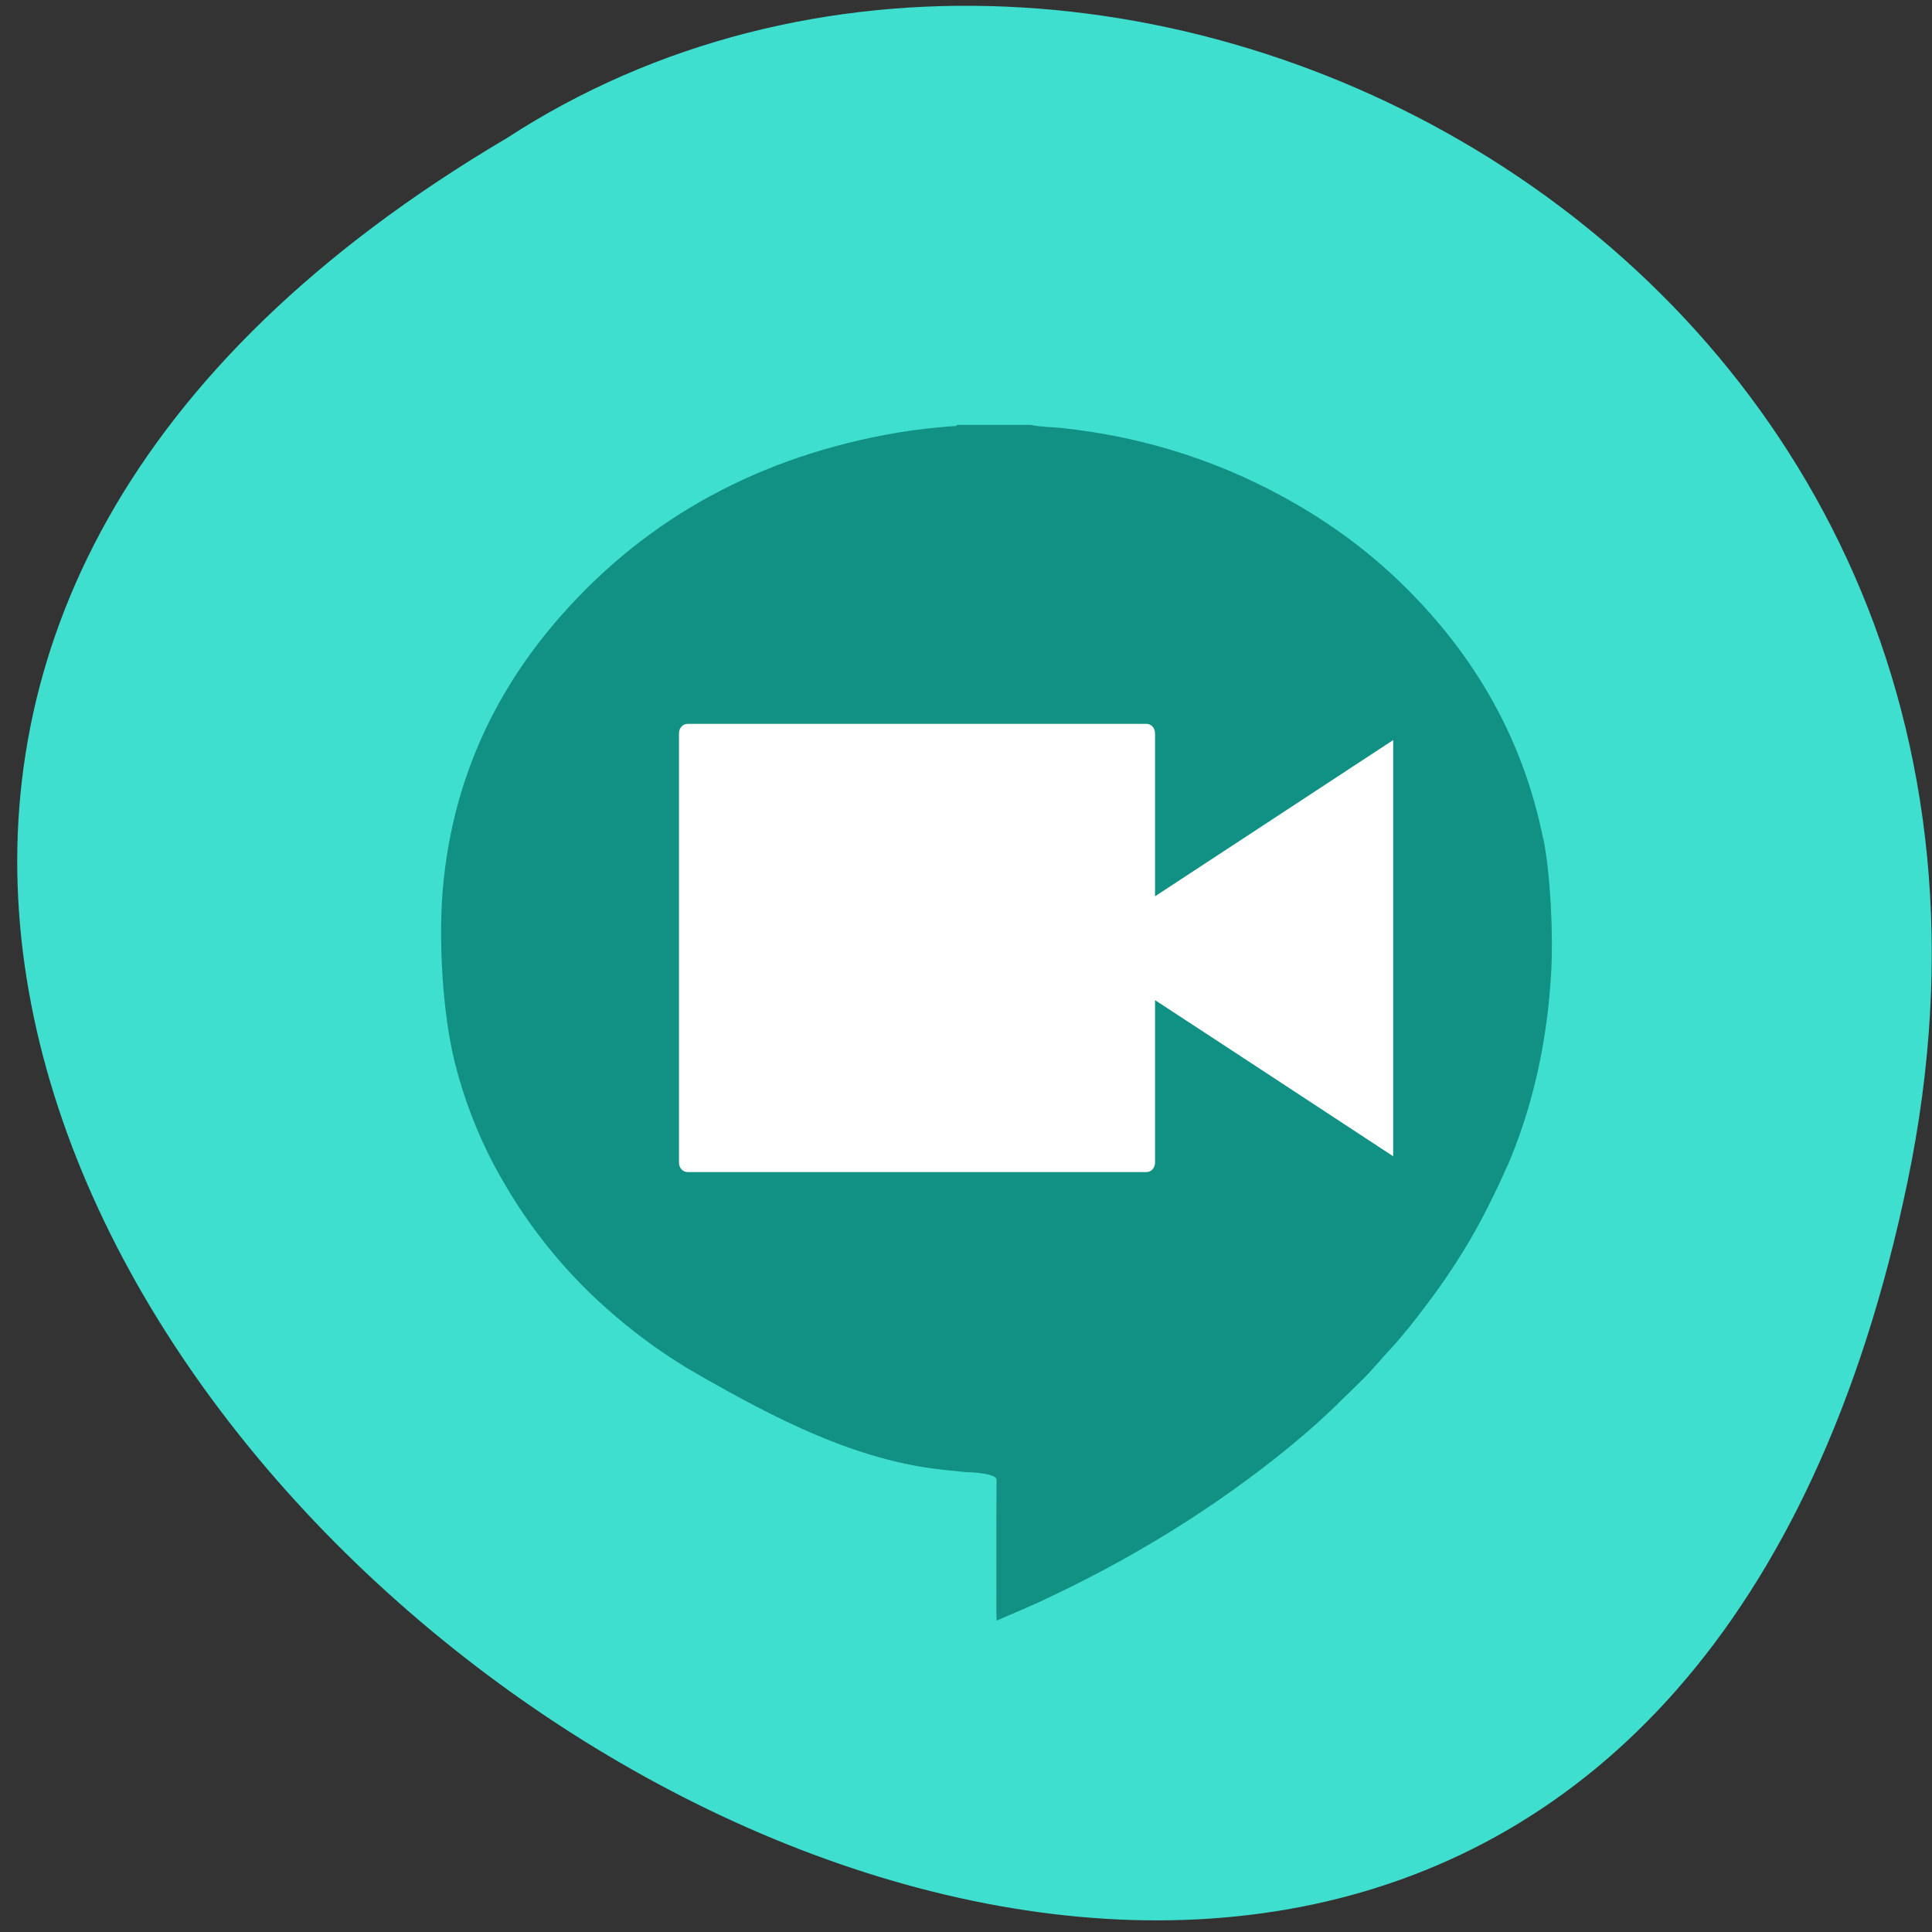 <svg xmlns="http://www.w3.org/2000/svg" viewBox="0 0 48 48"><rect x="0" y="0" width="48" height="48" fill="#333333" stroke="none"/><path d="m 47.39 29.371 c -9.285 44.578 -73.18 -3.277 -34.801 -25.938 c 14.914 -9.711 39.578 3.01 34.801 25.938" fill="#3fdfcf"/><path d="m 38.34 20.84 c -0.484 -2.414 -1.652 -4.52 -3.492 -6.316 c -0.777 -0.762 -1.648 -1.418 -2.613 -1.98 c -1.789 -1.043 -3.738 -1.684 -5.855 -1.91 c -0.258 -0.027 -0.52 -0.023 -0.773 -0.078 h -1.824 c -0.02 0.039 -0.063 0.027 -0.098 0.031 c -0.469 0.035 -0.938 0.086 -1.402 0.164 c -3.387 0.582 -6.172 2.09 -8.324 4.523 c -1.773 2 -2.75 4.301 -2.961 6.863 c -0.102 1.242 -0.004 3.03 0.297 4.242 c 0.223 0.902 0.559 1.777 1 2.609 c 0.039 0.07 0.078 0.141 0.121 0.215 c 0.734 1.313 1.68 2.48 2.867 3.492 c 0.625 0.531 1.289 1.012 2.02 1.43 c 1.914 1.098 3.98 2.184 6.195 2.398 l 0.488 0.051 c 0.16 0 0.773 0.035 0.773 0.188 c -0.008 1.273 -0.004 2.066 -0.004 3.34 c 0 0.051 0.004 0.098 0.008 0.16 c 0 0 0.543 -0.23 1 -0.434 c 2.297 -1.059 4.414 -2.352 6.328 -3.926 c 0.43 -0.355 0.844 -0.723 1.234 -1.113 c 0.172 -0.164 0.34 -0.332 0.508 -0.496 c 0.262 -0.254 0.488 -0.539 0.738 -0.805 c 0.285 -0.309 0.543 -0.637 0.793 -0.969 c 0.563 -0.73 1.059 -1.492 1.48 -2.293 c 0.211 -0.41 0.414 -0.82 0.594 -1.238 c 0.004 -0.004 0.012 -0.012 0.016 -0.023 c 0.488 -1.145 0.801 -2.336 0.965 -3.555 c 0.059 -0.426 0.098 -0.852 0.121 -1.277 c 0.051 -0.922 -0.016 -2.391 -0.195 -3.297" fill="#119084"/><g fill="#fff"><path d="m 17.08 17.984 h 11.406 c 0.117 0 0.211 0.105 0.211 0.238 v 10.66 c 0 0.133 -0.094 0.238 -0.211 0.238 h -11.406 c -0.117 0 -0.211 -0.105 -0.211 -0.238 v -10.66 c 0 -0.133 0.094 -0.238 0.211 -0.238"/><path d="m 34.613 28.727 l -3.941 -2.586 l -3.945 -2.582 l 3.945 -2.586 l 3.941 -2.586"/></g></svg>